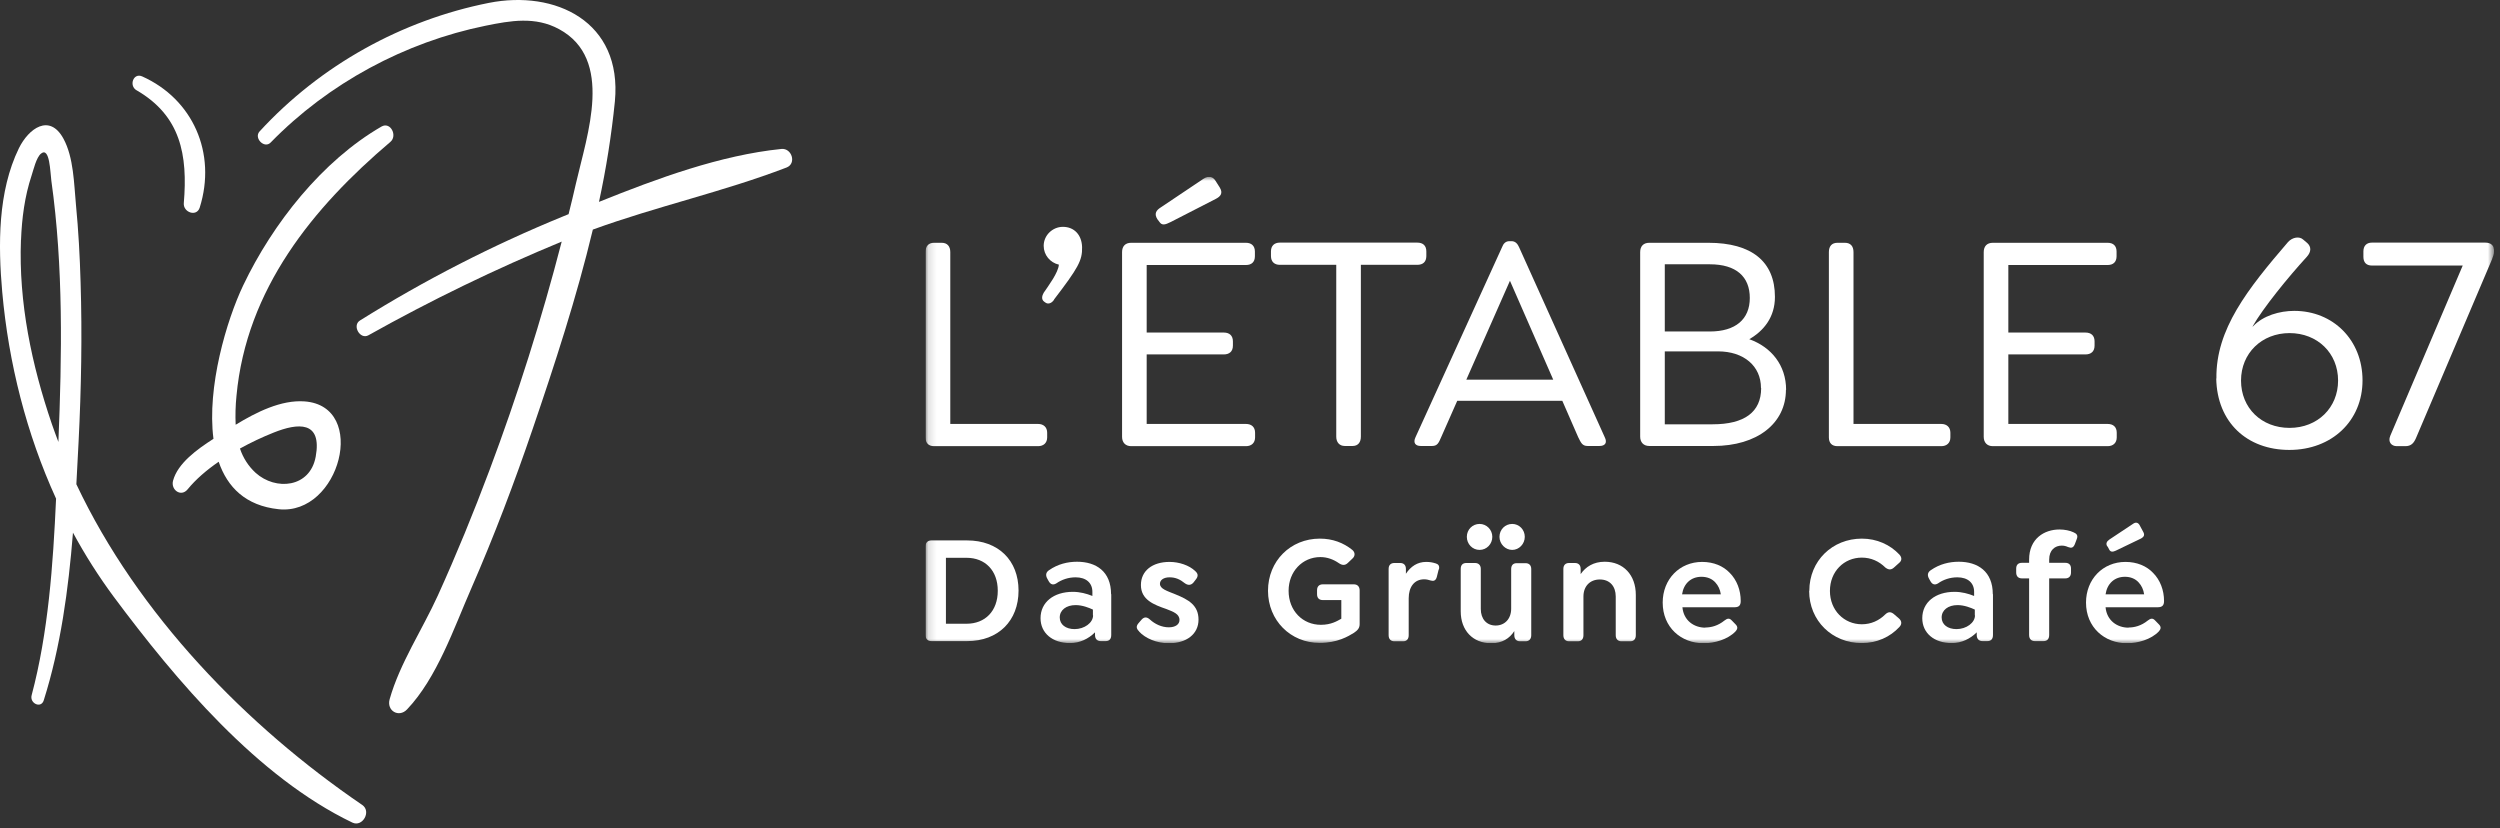 <svg width="311" height="103" viewBox="0 0 311 103" fill="none" xmlns="http://www.w3.org/2000/svg">
<rect x="0" y="0" width="311" height="103" fill="#333333" stroke="none"/>
<g clip-path="url(#clip0_20_91)">
<path d="M37.89 49.934C34.973 49.722 31.892 51.27 29.316 52.839C29.262 51.64 29.296 50.438 29.418 49.244C30.645 35.949 38.94 25.814 48.565 17.65C49.471 16.886 48.585 15.105 47.462 15.741C40.094 19.993 33.921 27.806 30.253 35.504C28.193 39.83 25.72 48.153 26.555 54.589C24.524 55.893 22.103 57.632 21.525 59.805C21.226 60.95 22.524 61.872 23.338 60.876C24.359 59.625 25.709 58.469 27.203 57.441C28.285 60.6 30.552 62.912 34.653 63.346C42.279 64.173 45.854 50.517 37.889 49.934L37.89 49.934ZM39.27 56.826C38.559 60.685 34.293 61.067 31.799 58.819C30.908 58.001 30.237 56.961 29.851 55.798C31.215 55.044 32.623 54.378 34.066 53.804C37.024 52.627 40.105 52.288 39.27 56.836L39.27 56.826Z" fill="white"/>
<path d="M97.194 18.531C89.62 19.305 81.788 22.188 74.513 25.115C75.407 20.991 76.068 16.817 76.492 12.614C77.44 2.648 69.052 -1.274 60.819 0.358C49.988 2.511 39.868 8.108 32.294 16.347C31.542 17.163 32.882 18.541 33.665 17.735C40.878 10.335 50.41 5.235 60.406 3.2C63.529 2.564 66.589 2.023 69.547 3.624C76.409 7.345 73.05 16.707 71.649 22.814C71.36 24.096 71.051 25.369 70.732 26.641C70.515 26.726 70.299 26.821 70.082 26.906C61.309 30.493 52.843 34.83 44.774 39.872C43.774 40.498 44.795 42.29 45.835 41.707C53.622 37.345 61.65 33.455 69.876 30.055C67.38 39.704 64.377 49.207 60.88 58.522C58.912 63.77 56.789 68.965 54.471 74.075C52.554 78.295 49.741 82.504 48.473 86.978C48.061 88.43 49.627 89.321 50.637 88.25C54.367 84.327 56.48 78.104 58.633 73.184C61.467 66.696 63.982 60.059 66.269 53.348C68.99 45.375 71.731 37.01 73.75 28.56C81.695 25.666 89.97 23.863 97.843 20.841C99.121 20.354 98.502 18.403 97.214 18.53L97.194 18.531Z" fill="white"/>
<path d="M9.5 60.219C9.602 58.437 9.696 56.667 9.778 54.917C10.108 48.323 10.232 41.707 10.025 35.101C9.933 31.889 9.758 28.665 9.448 25.464C9.202 22.867 9.17 19.591 7.892 17.248C6.161 14.078 3.564 15.976 2.348 18.446C-0.279 23.842 -0.239 30.479 0.277 36.321C1.071 45.185 3.297 53.974 6.975 62.032C6.604 70.248 6.007 78.709 3.935 86.491C3.668 87.508 5.11 88.177 5.44 87.127C7.542 80.479 8.511 73.355 9.078 66.262C10.578 69.036 12.269 71.697 14.137 74.223C21.917 84.677 32.026 96.658 43.836 102.33C45.093 102.934 46.236 100.941 45.062 100.135C30.707 90.361 17.146 76.451 9.49 60.219H9.5ZM2.616 29.854C2.719 27.14 3.07 24.436 3.925 21.849C4.172 21.107 4.512 19.58 5.11 19.103C6.202 18.234 6.244 21.425 6.388 22.485C7.893 33.182 7.707 44.22 7.264 54.98C6.986 54.238 6.707 53.496 6.45 52.743C3.945 45.406 2.307 37.645 2.606 29.842L2.616 29.854Z" fill="white"/>
<path d="M17.002 11.236C22.474 14.417 23.371 19.262 22.865 25.273C22.773 26.418 24.462 27.023 24.844 25.825C26.977 19.05 23.988 12.328 17.692 9.508C16.59 9.01 16.002 10.664 16.992 11.236L17.002 11.236Z" fill="white"/>
</g>
<g clip-path="url(#clip1_20_91)">
<mask id="mask0_20_91" style="mask-type:luminance" maskUnits="userSpaceOnUse" x="115" y="22" width="196" height="58">
<path d="M310.272 22H115.132V80H310.272V22Z" fill="white"/>
</mask>
<g mask="url(#mask0_20_91)">
<path d="M115.132 54.388V31.362C115.132 30.626 115.502 30.203 116.197 30.203H117.152C117.825 30.203 118.216 30.626 118.216 31.362V52.739H129.139C129.812 52.739 130.268 53.14 130.268 53.831V54.41C130.268 55.102 129.812 55.503 129.139 55.503H116.197C115.502 55.503 115.132 55.102 115.132 54.41" fill="white"/>
<path d="M131.137 37.269C130.833 37.737 130.377 37.893 130.03 37.626L129.878 37.514C129.53 37.247 129.617 36.801 129.834 36.422C130.442 35.53 131.658 33.903 131.723 32.922C130.638 32.677 129.834 31.719 129.834 30.582C129.834 29.267 130.942 28.219 132.223 28.219C133.634 28.219 134.568 29.222 134.612 30.738C134.655 32.41 134.112 33.346 131.115 37.269" fill="white"/>
<path d="M143.971 27.261C143.559 26.592 143.819 26.168 144.384 25.812L149.704 22.245C150.421 21.777 150.92 22.022 151.224 22.513L151.746 23.337C152.158 24.028 151.854 24.43 151.246 24.742L145.643 27.617C144.927 27.974 144.536 28.085 144.21 27.573L143.971 27.261ZM139.585 54.321V31.362C139.585 30.626 139.997 30.203 140.714 30.203H155.003C155.676 30.203 156.11 30.582 156.11 31.295V31.875C156.11 32.588 155.698 32.967 155.003 32.967H142.647V41.37H152.245C152.94 41.37 153.374 41.749 153.374 42.463V42.998C153.374 43.733 152.918 44.09 152.245 44.09H142.647V52.739H155.003C155.676 52.739 156.132 53.118 156.132 53.831V54.41C156.132 55.102 155.676 55.503 155.003 55.503H140.714C139.997 55.503 139.585 55.035 139.585 54.344" fill="white"/>
<path d="M166.23 54.321V32.945H159.216C158.543 32.945 158.108 32.566 158.108 31.852V31.273C158.108 30.582 158.521 30.181 159.216 30.181H176.306C177.023 30.181 177.436 30.56 177.436 31.273V31.852C177.436 32.566 177.023 32.945 176.306 32.945H169.292V54.321C169.292 55.012 168.945 55.48 168.271 55.48H167.294C166.621 55.48 166.23 55.012 166.23 54.321Z" fill="white"/>
<path d="M193.223 47.233L187.838 34.928L182.409 47.233H193.223ZM198.978 55.48H197.501C196.828 55.48 196.676 55.079 196.328 54.388L194.352 49.863H181.279L179.281 54.388C178.977 55.079 178.825 55.48 178.152 55.48H176.741C176.067 55.48 175.763 55.079 176.089 54.388L186.86 30.738C187.012 30.337 187.273 30.002 187.772 30.002H188.033C188.532 30.002 188.793 30.359 188.967 30.738L199.629 54.388C199.977 55.079 199.673 55.48 198.978 55.48Z" fill="white"/>
<path d="M219.065 48.258C219.065 45.539 216.937 43.711 213.723 43.711H207.1V52.783H213.05C217.002 52.783 219.087 51.267 219.087 48.281M207.1 32.878V41.237H212.702C215.895 41.237 217.675 39.721 217.675 37.068C217.675 34.416 215.981 32.878 212.702 32.878H207.1ZM222.17 48.481C222.17 52.694 218.566 55.48 213.158 55.48H205.167C204.45 55.48 204.038 55.012 204.038 54.321V31.362C204.038 30.626 204.45 30.203 205.167 30.203H212.529C217.914 30.203 220.802 32.543 220.802 36.935C220.802 39.476 219.391 41.17 217.61 42.195C220.346 43.176 222.192 45.427 222.192 48.504" fill="white"/>
<path d="M227.513 54.388V31.362C227.513 30.626 227.882 30.203 228.577 30.203H229.51C230.205 30.203 230.575 30.626 230.575 31.362V52.739H241.498C242.171 52.739 242.627 53.14 242.627 53.831V54.41C242.627 55.102 242.171 55.503 241.498 55.503H228.577C227.882 55.503 227.513 55.102 227.513 54.41" fill="white"/>
<path d="M246.775 54.321V31.362C246.775 30.626 247.187 30.203 247.904 30.203H262.193C262.888 30.203 263.301 30.582 263.301 31.295V31.875C263.301 32.588 262.888 32.967 262.193 32.967H249.837V41.37H259.435C260.13 41.37 260.564 41.749 260.564 42.463V42.998C260.564 43.733 260.108 44.09 259.435 44.09H249.837V52.739H262.193C262.888 52.739 263.322 53.118 263.322 53.831V54.41C263.322 55.102 262.866 55.503 262.193 55.503H247.904C247.187 55.503 246.775 55.035 246.775 54.344" fill="white"/>
<path d="M290.858 47.344C290.858 43.912 288.274 41.437 284.821 41.437C281.368 41.437 278.784 43.934 278.784 47.344C278.784 50.755 281.325 53.229 284.821 53.229C288.317 53.229 290.858 50.71 290.858 47.344ZM275.722 47.077C275.635 40.969 279.587 35.976 284.626 30.114C285.19 29.49 286.059 29.378 286.515 29.802L287.014 30.225C287.536 30.693 287.536 31.317 286.971 31.942C284.626 34.505 281.542 38.294 280.217 40.613H280.261C281.52 39.253 283.605 38.673 285.407 38.673C290.228 38.673 293.898 42.284 293.898 47.322C293.898 52.36 290.076 55.971 284.799 55.971C279.522 55.971 275.809 52.538 275.7 47.099" fill="white"/>
<path d="M310.25 31.005V31.317C310.25 31.585 310.164 31.852 309.99 32.298L300.587 54.41C300.283 55.146 299.935 55.503 299.219 55.503H298.155C297.503 55.503 297.025 54.99 297.351 54.21L306.363 33.034H295.071C294.398 33.034 294.007 32.677 294.007 31.942V31.273C294.007 30.582 294.398 30.181 295.071 30.181H309.165C309.838 30.181 310.229 30.537 310.229 31.005" fill="white"/>
<path d="M120.236 77.593C122.559 77.593 124.123 76.01 124.123 73.491C124.123 70.972 122.559 69.39 120.236 69.39H117.673V77.593H120.236ZM115.132 78.997V67.985C115.132 67.495 115.415 67.228 115.871 67.228H120.301C124.21 67.228 126.707 69.724 126.707 73.469C126.707 77.214 124.21 79.755 120.301 79.755H115.871C115.393 79.755 115.132 79.465 115.132 78.997Z" fill="white"/>
<path d="M135.958 76.545V75.832C135.48 75.609 134.655 75.274 133.808 75.274C132.635 75.274 131.832 75.898 131.832 76.812C131.832 77.682 132.57 78.261 133.678 78.261C134.894 78.261 135.98 77.481 135.98 76.545M138.238 73.915V78.997C138.238 79.487 137.999 79.755 137.543 79.755H136.935C136.479 79.755 136.219 79.465 136.219 78.997V78.663C135.415 79.465 134.329 80 133.113 80C130.92 80 129.443 78.752 129.443 76.902C129.443 74.94 131.05 73.625 133.461 73.625C134.351 73.625 135.176 73.848 135.893 74.138V73.625C135.893 72.51 135.111 71.819 133.808 71.819C132.896 71.819 132.071 72.109 131.398 72.577C131.029 72.8 130.703 72.733 130.464 72.31L130.29 71.998C130.008 71.507 130.16 71.151 130.507 70.928C131.593 70.17 132.809 69.88 133.982 69.88C136.349 69.88 138.216 71.084 138.216 73.915" fill="white"/>
<path d="M141.713 78.551C141.365 78.217 141.279 77.905 141.669 77.481L141.995 77.102C142.343 76.701 142.69 76.746 143.038 77.058C143.667 77.637 144.514 78.038 145.405 78.038C146.208 78.038 146.729 77.682 146.729 77.124C146.729 76.367 145.947 76.099 145.101 75.765C143.559 75.23 141.93 74.628 141.93 72.778C141.93 71.017 143.342 69.902 145.491 69.902C146.686 69.902 147.945 70.326 148.684 71.039C149.031 71.351 149.118 71.663 148.727 72.131L148.467 72.466C148.184 72.8 147.815 72.845 147.424 72.577C146.794 72.065 146.23 71.819 145.491 71.819C144.753 71.819 144.297 72.154 144.297 72.622C144.297 73.246 145.122 73.491 146.23 73.937C147.815 74.583 149.096 75.274 149.096 77.08C149.096 78.885 147.598 80.022 145.405 80.022C143.928 80.022 142.473 79.42 141.691 78.551" fill="white"/>
<path d="M157.739 73.491C157.739 69.791 160.54 67.005 164.189 67.005C165.774 67.005 167.12 67.517 168.228 68.409C168.597 68.721 168.597 69.167 168.25 69.479L167.663 70.036C167.316 70.371 166.947 70.326 166.556 70.058C165.883 69.59 165.101 69.3 164.254 69.3C162.017 69.3 160.302 71.106 160.302 73.491C160.302 75.988 162.061 77.726 164.319 77.726C165.6 77.726 166.339 77.258 166.86 76.969V74.65H164.58C164.102 74.65 163.841 74.405 163.841 73.915V73.424C163.841 72.956 164.102 72.689 164.58 72.689H168.402C168.879 72.689 169.14 72.978 169.14 73.447V77.637C169.14 78.15 168.879 78.417 168.423 78.729C167.728 79.153 166.382 79.978 164.167 79.978C160.54 79.978 157.739 77.169 157.739 73.491Z" fill="white"/>
<path d="M178.977 70.816L178.738 71.775C178.608 72.265 178.304 72.31 178 72.221C177.74 72.131 177.436 72.065 177.175 72.065C175.937 72.065 175.242 73.023 175.242 74.427V79.019C175.242 79.487 175.003 79.777 174.547 79.777H173.461C173.005 79.777 172.745 79.487 172.745 79.019V70.772C172.745 70.304 173.005 70.036 173.461 70.036H174.178C174.634 70.036 174.895 70.304 174.895 70.772V71.374C175.503 70.46 176.328 69.902 177.414 69.902C177.892 69.902 178.217 69.969 178.586 70.081C178.869 70.17 179.129 70.326 178.999 70.861" fill="white"/>
<path d="M186.535 66.782C186.535 65.868 187.251 65.177 188.12 65.177C188.988 65.177 189.683 65.89 189.683 66.782C189.683 67.673 188.967 68.409 188.12 68.409C187.273 68.409 186.535 67.673 186.535 66.782ZM182.474 66.782C182.474 65.868 183.19 65.177 184.059 65.177C184.928 65.177 185.644 65.89 185.644 66.782C185.644 67.673 184.949 68.409 184.059 68.409C183.169 68.409 182.474 67.673 182.474 66.782ZM190.487 70.772V79.019C190.487 79.487 190.226 79.777 189.77 79.777H189.097C188.641 79.777 188.38 79.487 188.38 79.019V78.507C187.794 79.42 186.86 80.022 185.514 80.022C183.212 80.022 181.714 78.417 181.714 76.055V70.772C181.714 70.304 181.952 70.036 182.409 70.036H183.494C183.929 70.036 184.211 70.304 184.211 70.772V75.765C184.211 76.991 184.928 77.816 186.057 77.816C187.186 77.816 187.99 76.991 187.99 75.72V70.794C187.99 70.326 188.228 70.058 188.684 70.058H189.77C190.226 70.058 190.487 70.326 190.487 70.794" fill="white"/>
<path d="M203.495 74.004V79.019C203.495 79.487 203.256 79.777 202.8 79.777H201.714C201.258 79.777 200.997 79.487 200.997 79.019V74.204C200.997 72.934 200.259 72.087 199.021 72.087C197.783 72.087 196.98 72.934 196.98 74.204V79.019C196.98 79.487 196.741 79.777 196.285 79.777H195.199C194.743 79.777 194.483 79.487 194.483 79.019V70.772C194.483 70.304 194.743 70.036 195.199 70.036H195.916C196.372 70.036 196.633 70.304 196.633 70.772V71.418C197.262 70.504 198.24 69.88 199.629 69.88C201.953 69.88 203.495 71.53 203.495 74.004Z" fill="white"/>
<path d="M209.271 73.937H214.07C213.984 73.335 213.745 72.845 213.397 72.466C212.985 71.998 212.377 71.752 211.66 71.752C210.357 71.752 209.445 72.6 209.249 73.937M212.138 78.061C212.854 78.061 213.701 77.86 214.526 77.191C214.874 76.924 215.134 76.857 215.439 77.191L215.895 77.659C216.264 78.016 216.112 78.306 215.895 78.551C214.939 79.554 213.267 80.022 211.942 80.022C209.119 80.022 206.839 78.038 206.839 74.962C206.839 72.065 208.924 69.902 211.747 69.902C213.18 69.902 214.374 70.415 215.178 71.262C216.068 72.154 216.546 73.424 216.546 74.762C216.546 75.297 216.329 75.542 215.786 75.542H209.293C209.445 77.191 210.726 78.083 212.159 78.083" fill="white"/>
<path d="M225.08 73.491C225.08 69.769 227.947 67.005 231.617 67.005C233.485 67.005 235.135 67.763 236.286 68.989C236.612 69.345 236.612 69.746 236.242 70.036L235.569 70.638C235.222 70.928 234.896 70.883 234.527 70.593C233.767 69.835 232.768 69.367 231.617 69.367C229.38 69.367 227.643 71.106 227.643 73.513C227.643 75.921 229.402 77.659 231.617 77.659C232.768 77.659 233.767 77.191 234.527 76.433C234.874 76.099 235.2 76.077 235.569 76.367L236.242 76.946C236.59 77.258 236.612 77.659 236.286 77.994C235.135 79.242 233.485 80 231.595 80C227.925 80 225.059 77.214 225.059 73.513" fill="white"/>
<path d="M245.667 76.545V75.832C245.189 75.609 244.364 75.274 243.517 75.274C242.345 75.274 241.541 75.898 241.541 76.812C241.541 77.682 242.279 78.261 243.387 78.261C244.603 78.261 245.689 77.481 245.689 76.545M247.926 73.915V78.997C247.926 79.487 247.687 79.755 247.231 79.755H246.623C246.167 79.755 245.906 79.465 245.906 78.997V78.663C245.103 79.465 244.017 80 242.801 80C240.607 80 239.131 78.752 239.131 76.902C239.131 74.94 240.738 73.625 243.148 73.625C244.038 73.625 244.864 73.848 245.58 74.138V73.625C245.58 72.51 244.798 71.819 243.496 71.819C242.583 71.819 241.737 72.109 241.085 72.577C240.716 72.8 240.39 72.733 240.151 72.31L239.978 71.998C239.695 71.507 239.847 71.151 240.195 70.928C241.281 70.17 242.497 69.88 243.669 69.88C246.036 69.88 247.904 71.084 247.904 73.915" fill="white"/>
<path d="M258.328 67.116L258.11 67.696C257.915 68.164 257.676 68.208 257.263 68.052C257.025 67.941 256.764 67.874 256.482 67.874C255.656 67.874 254.918 68.409 254.918 69.613V70.014H256.916C257.372 70.014 257.633 70.259 257.633 70.727V71.218C257.633 71.686 257.372 71.953 256.916 71.953H254.918V78.997C254.918 79.465 254.679 79.755 254.223 79.755H253.137C252.681 79.755 252.421 79.465 252.421 78.997V71.953H251.53C251.074 71.953 250.814 71.686 250.814 71.218V70.727C250.814 70.259 251.074 70.014 251.53 70.014H252.421V69.613C252.421 67.005 254.31 65.868 256.199 65.868C256.829 65.868 257.502 66.001 257.958 66.224C258.306 66.38 258.566 66.581 258.328 67.116Z" fill="white"/>
<path d="M262.15 67.985C261.932 67.629 262.063 67.361 262.41 67.116L265.298 65.199C265.689 64.909 265.95 64.998 266.145 65.288L266.601 66.135C266.84 66.537 266.71 66.782 266.362 66.982L263.214 68.498C262.845 68.676 262.562 68.676 262.41 68.409L262.171 67.963L262.15 67.985ZM261.932 73.937H266.732C266.645 73.335 266.406 72.845 266.058 72.466C265.646 71.998 265.038 71.752 264.343 71.752C263.04 71.752 262.128 72.6 261.932 73.937ZM264.799 78.061C265.516 78.061 266.362 77.86 267.188 77.191C267.535 76.924 267.796 76.857 268.1 77.191L268.556 77.659C268.925 78.016 268.773 78.306 268.556 78.551C267.6 79.554 265.928 80.022 264.603 80.022C261.802 80.022 259.5 78.038 259.5 74.962C259.5 72.064 261.585 69.902 264.408 69.902C265.841 69.902 267.036 70.415 267.839 71.262C268.73 72.154 269.207 73.424 269.207 74.762C269.207 75.297 268.99 75.542 268.425 75.542H261.932C262.084 77.191 263.366 78.083 264.799 78.083" fill="white"/>
</g>
</g>
<defs>
<clipPath id="clip0_20_91">
<rect width="98.546" height="102.443" fill="white"/>
</clipPath>
<clipPath id="clip1_20_91">
<rect width="195.14" height="58" fill="white" transform="translate(115.132 22)"/>
</clipPath>
</defs>
</svg>

